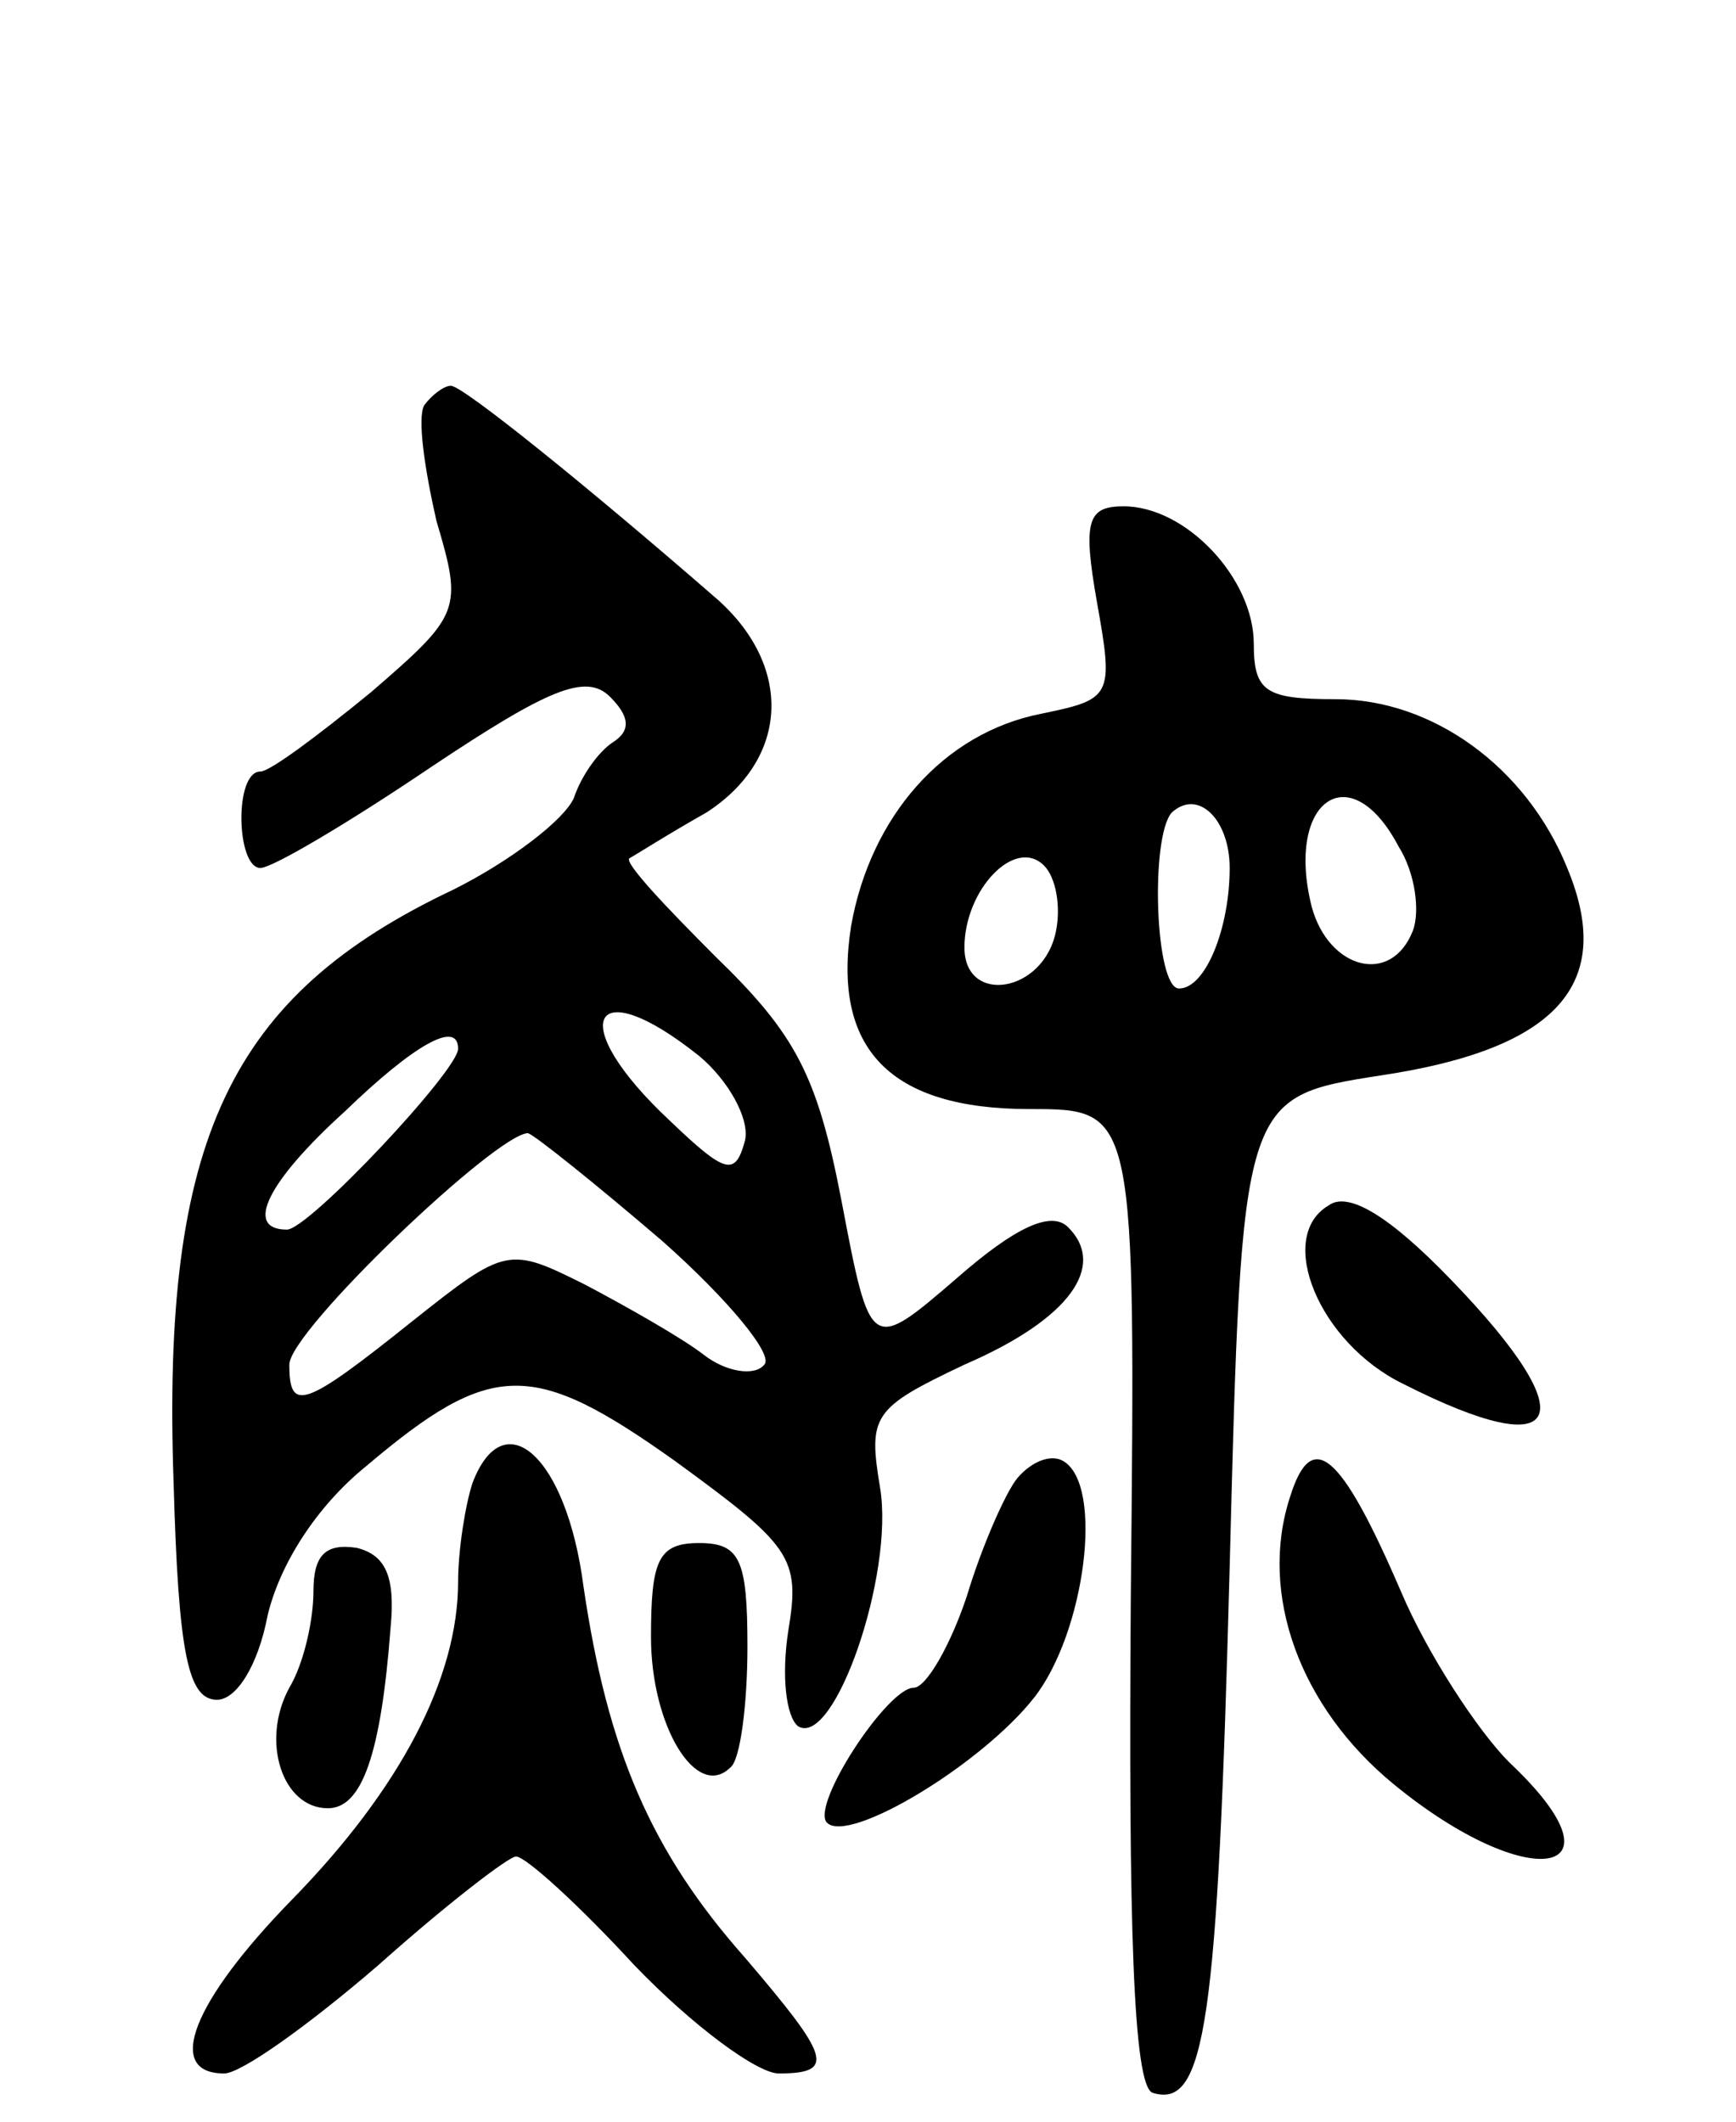 <svg version="1.0" xmlns="http://www.w3.org/2000/svg"
 width="72pt" height="88pt" viewBox="0 0 72 88"
 preserveAspectRatio="xMidYMid meet">
<g transform="translate(0,88) scale(0.1,-0.1)"
fill="#000000" stroke="none">
<path d="M176 712 c-3 -5 0 -26 5 -48 11 -37 10 -39 -27 -71 -22 -18 -42 -33
-46 -33 -11 0 -10 -40 0 -40 5 0 37 19 71 42 48 32 64 39 74 29 8 -8 9 -14 1
-19 -6 -4 -13 -14 -16 -23 -4 -9 -26 -26 -50 -38 -93 -44 -121 -104 -116 -246
2 -71 6 -90 18 -90 8 0 17 14 21 35 5 21 20 45 41 62 52 44 69 44 128 2 48
-35 52 -40 47 -70 -3 -19 -1 -36 4 -40 15 -9 40 63 34 99 -5 30 -3 33 35 51
44 19 59 41 43 57 -7 7 -22 0 -46 -21 -36 -31 -36 -31 -48 32 -10 52 -19 69
-52 101 -21 21 -38 39 -36 41 2 1 16 10 32 19 34 22 36 60 5 88 -54 47 -106
89 -111 89 -3 0 -8 -4 -11 -8z m114 -270 c12 -10 21 -26 19 -35 -4 -15 -8 -14
-31 8 -44 41 -33 63 12 27z m-100 3 c0 -9 -62 -75 -71 -75 -18 0 -8 20 24 49
29 28 47 38 47 26z m85 -80 c27 -24 46 -47 42 -51 -4 -5 -16 -3 -25 4 -9 7
-32 20 -49 29 -32 16 -33 16 -72 -15 -45 -36 -51 -38 -51 -18 0 14 86 96 99
96 3 -1 28 -21 56 -45z"/>
<path d="M455 630 c7 -39 6 -40 -23 -46 -41 -8 -71 -43 -79 -88 -8 -51 16 -76
74 -76 44 0 44 0 42 -202 -1 -136 1 -203 9 -206 22 -7 27 29 32 218 5 195 5
195 63 204 73 11 97 38 77 86 -17 42 -56 70 -96 70 -29 0 -34 3 -34 23 0 27
-28 57 -54 57 -15 0 -17 -6 -11 -40z m55 -110 c0 -25 -10 -50 -21 -50 -10 0
-12 63 -3 73 11 10 24 -3 24 -23z m70 9 c7 -11 9 -27 6 -35 -9 -23 -35 -16
-42 10 -11 44 16 63 36 25z m-142 -35 c-5 -26 -38 -31 -38 -7 0 24 21 46 33
34 5 -5 7 -17 5 -27z"/>
<path d="M551 380 c-22 -13 -4 -57 31 -74 67 -34 76 -15 20 43 -26 27 -43 37
-51 31z"/>
<path d="M196 265 c-3 -9 -6 -28 -6 -41 0 -40 -24 -86 -69 -132 -41 -42 -53
-72 -28 -72 7 0 35 20 64 45 28 25 54 45 57 45 4 0 26 -20 49 -45 24 -25 51
-45 60 -45 24 0 21 7 -14 48 -39 44 -57 86 -67 154 -7 54 -33 77 -46 43z"/>
<path d="M422 267 c-5 -6 -15 -29 -21 -49 -7 -21 -17 -38 -22 -38 -11 0 -43
-49 -36 -56 9 -9 64 24 86 52 21 27 29 88 12 98 -5 3 -13 0 -19 -7z"/>
<path d="M535 259 c-13 -40 4 -87 43 -119 56 -46 99 -39 48 9 -13 13 -34 45
-45 71 -25 58 -37 68 -46 39z"/>
<path d="M130 220 c0 -12 -4 -30 -10 -40 -12 -22 -3 -50 16 -50 14 0 22 22 26
75 2 21 -2 30 -14 33 -13 2 -18 -3 -18 -18z"/>
<path d="M270 201 c0 -37 19 -68 33 -54 4 3 7 26 7 50 0 36 -3 43 -20 43 -17
0 -20 -7 -20 -39z"/>
</g>
</svg>
